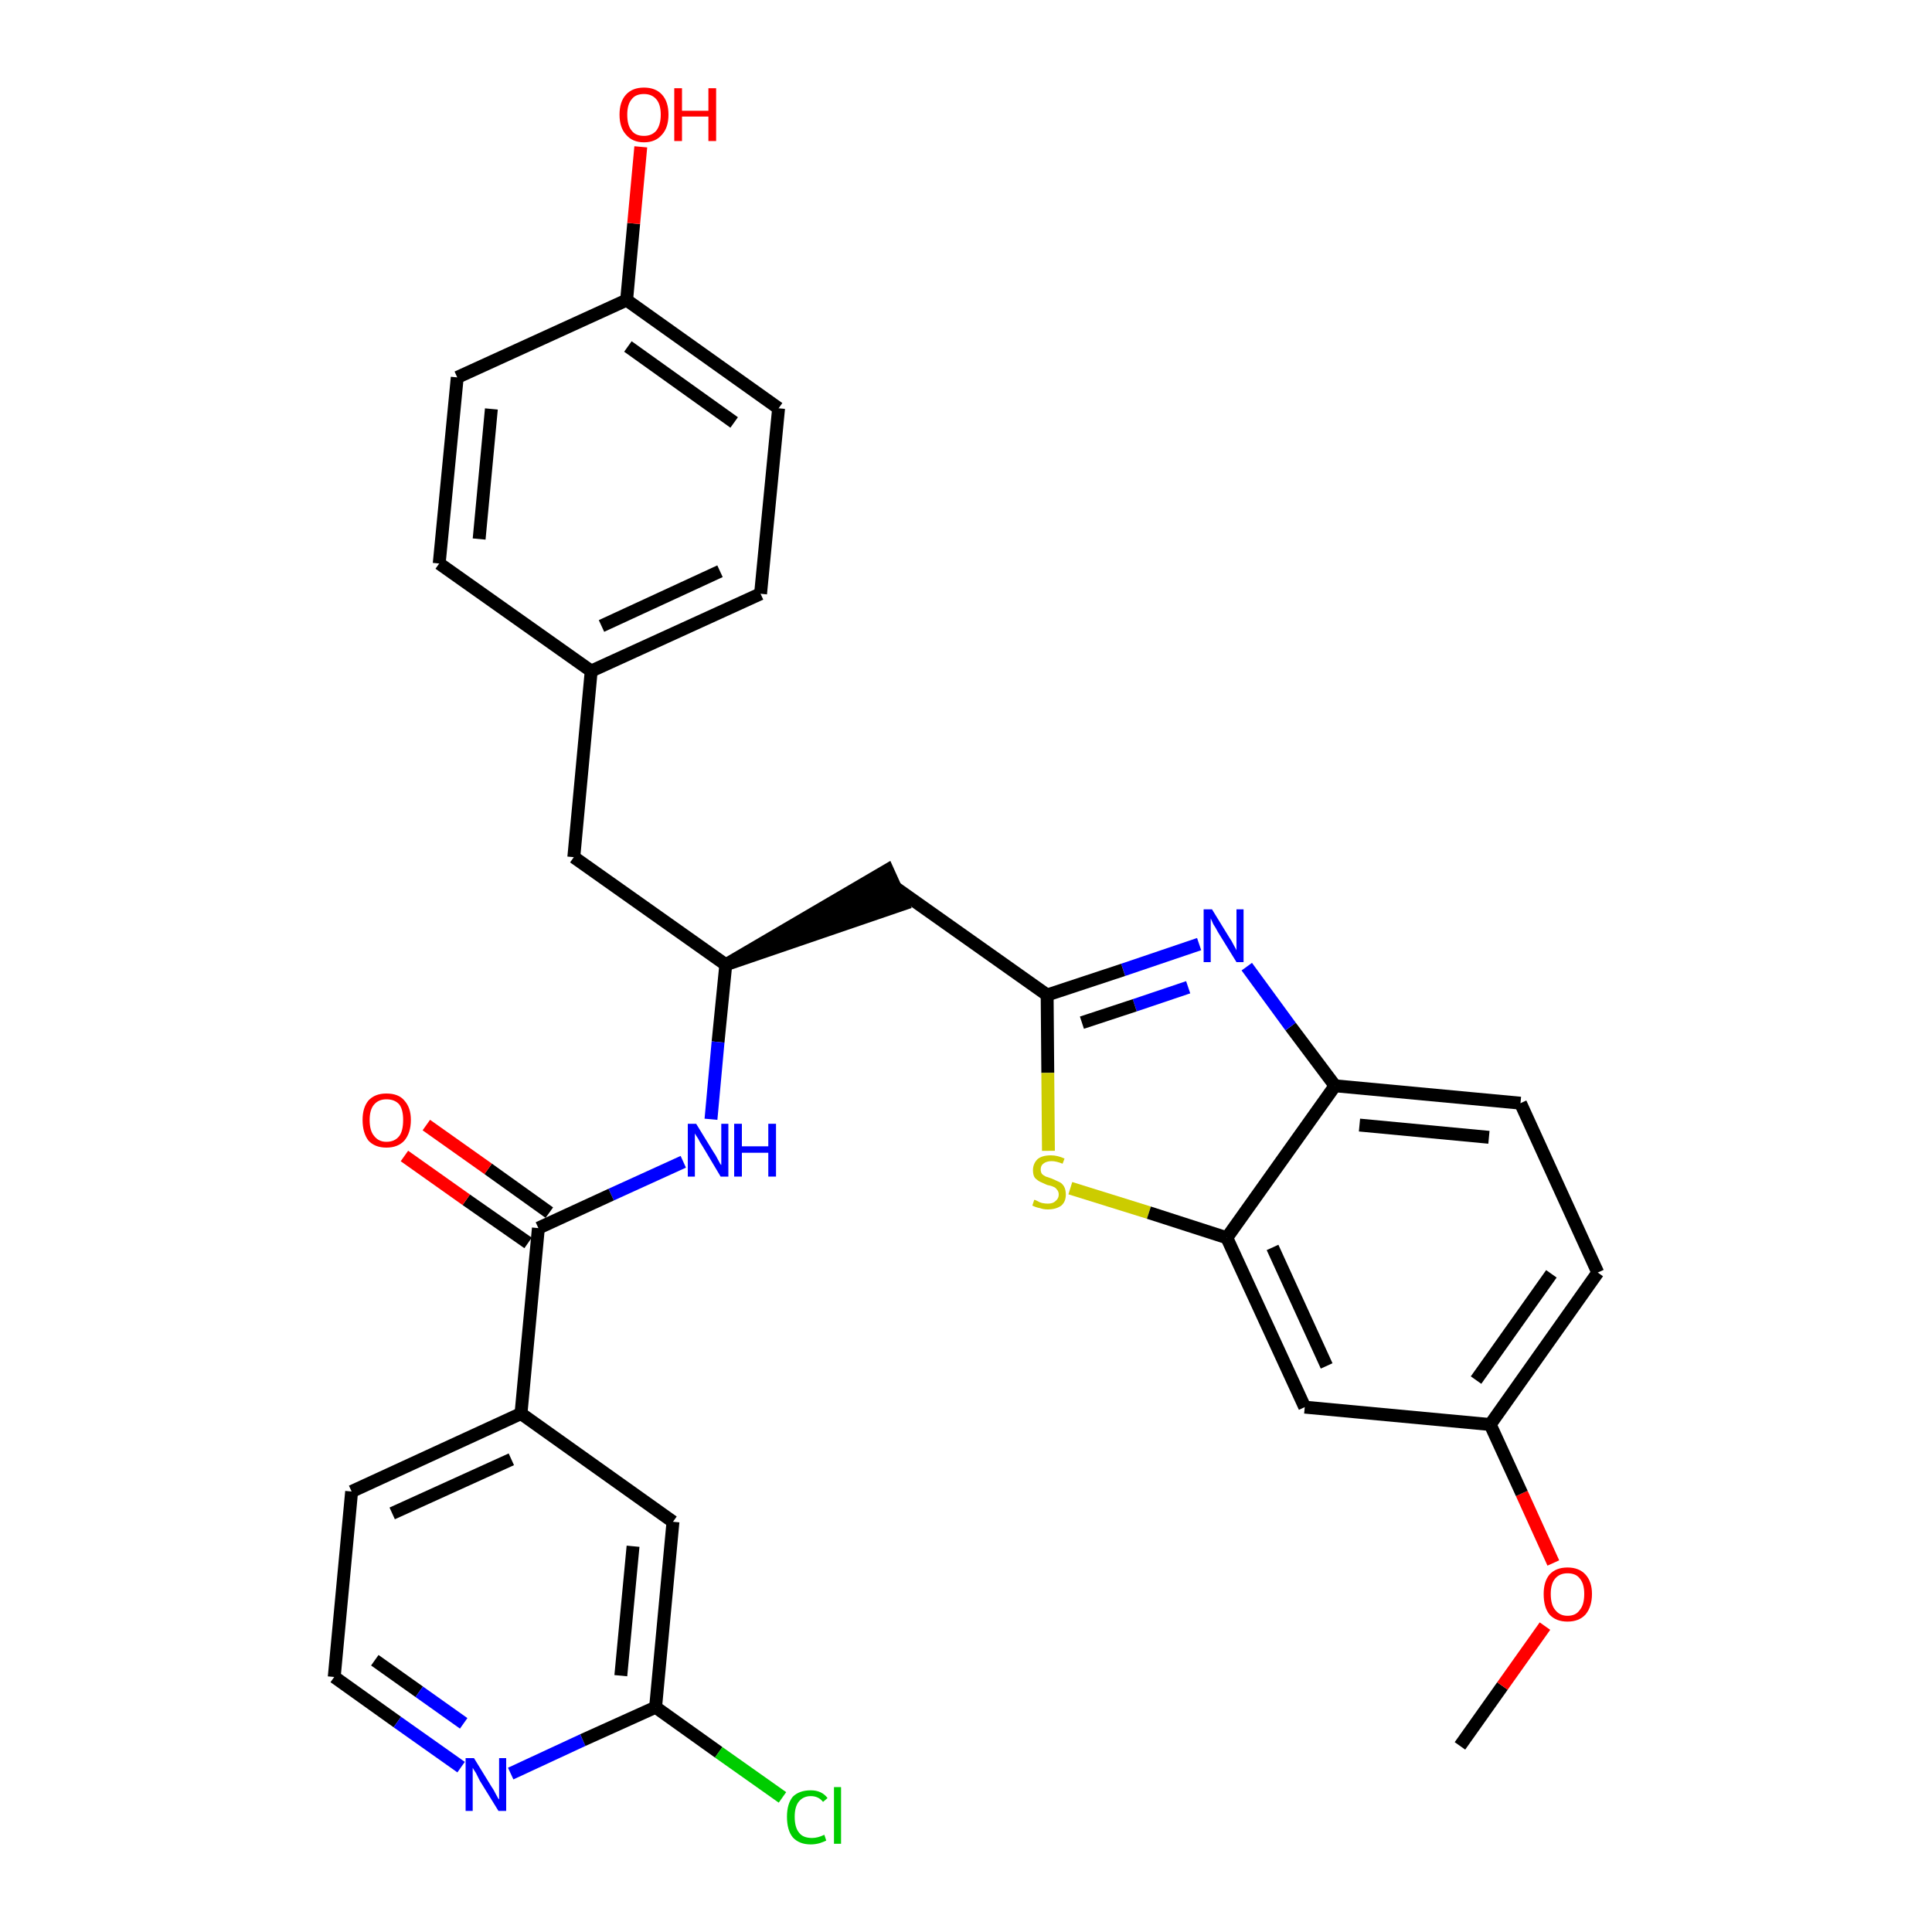 <?xml version='1.0' encoding='iso-8859-1'?>
<svg version='1.1' baseProfile='full'
              xmlns='http://www.w3.org/2000/svg'
                      xmlns:rdkit='http://www.rdkit.org/xml'
                      xmlns:xlink='http://www.w3.org/1999/xlink'
                  xml:space='preserve'
width='300px' height='300px' viewBox='0 0 300 300'>
<!-- END OF HEADER -->
<path class='bond-0 atom-0 atom-1' d='M 226.7,271.1 L 233.3,261.8' style='fill:none;fill-rule:evenodd;stroke:#000000;stroke-width:2.0px;stroke-linecap:butt;stroke-linejoin:miter;stroke-opacity:1' />
<path class='bond-0 atom-0 atom-1' d='M 233.3,261.8 L 239.9,252.5' style='fill:none;fill-rule:evenodd;stroke:#FF0000;stroke-width:2.0px;stroke-linecap:butt;stroke-linejoin:miter;stroke-opacity:1' />
<path class='bond-1 atom-1 atom-2' d='M 241.2,242.7 L 236.3,231.9' style='fill:none;fill-rule:evenodd;stroke:#FF0000;stroke-width:2.0px;stroke-linecap:butt;stroke-linejoin:miter;stroke-opacity:1' />
<path class='bond-1 atom-1 atom-2' d='M 236.3,231.9 L 231.4,221.2' style='fill:none;fill-rule:evenodd;stroke:#000000;stroke-width:2.0px;stroke-linecap:butt;stroke-linejoin:miter;stroke-opacity:1' />
<path class='bond-2 atom-2 atom-3' d='M 231.4,221.2 L 248.1,197.6' style='fill:none;fill-rule:evenodd;stroke:#000000;stroke-width:2.0px;stroke-linecap:butt;stroke-linejoin:miter;stroke-opacity:1' />
<path class='bond-2 atom-2 atom-3' d='M 229.2,214.3 L 240.9,197.8' style='fill:none;fill-rule:evenodd;stroke:#000000;stroke-width:2.0px;stroke-linecap:butt;stroke-linejoin:miter;stroke-opacity:1' />
<path class='bond-30 atom-30 atom-2' d='M 202.6,218.5 L 231.4,221.2' style='fill:none;fill-rule:evenodd;stroke:#000000;stroke-width:2.0px;stroke-linecap:butt;stroke-linejoin:miter;stroke-opacity:1' />
<path class='bond-3 atom-3 atom-4' d='M 248.1,197.6 L 236.1,171.3' style='fill:none;fill-rule:evenodd;stroke:#000000;stroke-width:2.0px;stroke-linecap:butt;stroke-linejoin:miter;stroke-opacity:1' />
<path class='bond-4 atom-4 atom-5' d='M 236.1,171.3 L 207.3,168.6' style='fill:none;fill-rule:evenodd;stroke:#000000;stroke-width:2.0px;stroke-linecap:butt;stroke-linejoin:miter;stroke-opacity:1' />
<path class='bond-4 atom-4 atom-5' d='M 231.2,176.6 L 211.1,174.7' style='fill:none;fill-rule:evenodd;stroke:#000000;stroke-width:2.0px;stroke-linecap:butt;stroke-linejoin:miter;stroke-opacity:1' />
<path class='bond-5 atom-5 atom-6' d='M 207.3,168.6 L 200.4,159.4' style='fill:none;fill-rule:evenodd;stroke:#000000;stroke-width:2.0px;stroke-linecap:butt;stroke-linejoin:miter;stroke-opacity:1' />
<path class='bond-5 atom-5 atom-6' d='M 200.4,159.4 L 193.6,150.1' style='fill:none;fill-rule:evenodd;stroke:#0000FF;stroke-width:2.0px;stroke-linecap:butt;stroke-linejoin:miter;stroke-opacity:1' />
<path class='bond-31 atom-29 atom-5' d='M 190.5,192.2 L 207.3,168.6' style='fill:none;fill-rule:evenodd;stroke:#000000;stroke-width:2.0px;stroke-linecap:butt;stroke-linejoin:miter;stroke-opacity:1' />
<path class='bond-6 atom-6 atom-7' d='M 186.2,146.6 L 174.4,150.6' style='fill:none;fill-rule:evenodd;stroke:#0000FF;stroke-width:2.0px;stroke-linecap:butt;stroke-linejoin:miter;stroke-opacity:1' />
<path class='bond-6 atom-6 atom-7' d='M 174.4,150.6 L 162.6,154.5' style='fill:none;fill-rule:evenodd;stroke:#000000;stroke-width:2.0px;stroke-linecap:butt;stroke-linejoin:miter;stroke-opacity:1' />
<path class='bond-6 atom-6 atom-7' d='M 184.5,153.3 L 176.2,156.1' style='fill:none;fill-rule:evenodd;stroke:#0000FF;stroke-width:2.0px;stroke-linecap:butt;stroke-linejoin:miter;stroke-opacity:1' />
<path class='bond-6 atom-6 atom-7' d='M 176.2,156.1 L 168.0,158.8' style='fill:none;fill-rule:evenodd;stroke:#000000;stroke-width:2.0px;stroke-linecap:butt;stroke-linejoin:miter;stroke-opacity:1' />
<path class='bond-7 atom-7 atom-8' d='M 162.6,154.5 L 139.0,137.8' style='fill:none;fill-rule:evenodd;stroke:#000000;stroke-width:2.0px;stroke-linecap:butt;stroke-linejoin:miter;stroke-opacity:1' />
<path class='bond-27 atom-7 atom-28' d='M 162.6,154.5 L 162.7,166.6' style='fill:none;fill-rule:evenodd;stroke:#000000;stroke-width:2.0px;stroke-linecap:butt;stroke-linejoin:miter;stroke-opacity:1' />
<path class='bond-27 atom-7 atom-28' d='M 162.7,166.6 L 162.8,178.7' style='fill:none;fill-rule:evenodd;stroke:#CCCC00;stroke-width:2.0px;stroke-linecap:butt;stroke-linejoin:miter;stroke-opacity:1' />
<path class='bond-8 atom-9 atom-8' d='M 112.7,149.8 L 140.2,140.4 L 137.8,135.1 Z' style='fill:#000000;fill-rule:evenodd;fill-opacity:1;stroke:#000000;stroke-width:2.0px;stroke-linecap:butt;stroke-linejoin:miter;stroke-opacity:1;' />
<path class='bond-9 atom-9 atom-10' d='M 112.7,149.8 L 89.1,133.1' style='fill:none;fill-rule:evenodd;stroke:#000000;stroke-width:2.0px;stroke-linecap:butt;stroke-linejoin:miter;stroke-opacity:1' />
<path class='bond-17 atom-9 atom-18' d='M 112.7,149.8 L 111.5,161.8' style='fill:none;fill-rule:evenodd;stroke:#000000;stroke-width:2.0px;stroke-linecap:butt;stroke-linejoin:miter;stroke-opacity:1' />
<path class='bond-17 atom-9 atom-18' d='M 111.5,161.8 L 110.4,173.8' style='fill:none;fill-rule:evenodd;stroke:#0000FF;stroke-width:2.0px;stroke-linecap:butt;stroke-linejoin:miter;stroke-opacity:1' />
<path class='bond-10 atom-10 atom-11' d='M 89.1,133.1 L 91.8,104.2' style='fill:none;fill-rule:evenodd;stroke:#000000;stroke-width:2.0px;stroke-linecap:butt;stroke-linejoin:miter;stroke-opacity:1' />
<path class='bond-11 atom-11 atom-12' d='M 91.8,104.2 L 118.1,92.2' style='fill:none;fill-rule:evenodd;stroke:#000000;stroke-width:2.0px;stroke-linecap:butt;stroke-linejoin:miter;stroke-opacity:1' />
<path class='bond-11 atom-11 atom-12' d='M 93.4,97.2 L 111.8,88.7' style='fill:none;fill-rule:evenodd;stroke:#000000;stroke-width:2.0px;stroke-linecap:butt;stroke-linejoin:miter;stroke-opacity:1' />
<path class='bond-32 atom-17 atom-11' d='M 68.2,87.5 L 91.8,104.2' style='fill:none;fill-rule:evenodd;stroke:#000000;stroke-width:2.0px;stroke-linecap:butt;stroke-linejoin:miter;stroke-opacity:1' />
<path class='bond-12 atom-12 atom-13' d='M 118.1,92.2 L 120.9,63.4' style='fill:none;fill-rule:evenodd;stroke:#000000;stroke-width:2.0px;stroke-linecap:butt;stroke-linejoin:miter;stroke-opacity:1' />
<path class='bond-13 atom-13 atom-14' d='M 120.9,63.4 L 97.3,46.6' style='fill:none;fill-rule:evenodd;stroke:#000000;stroke-width:2.0px;stroke-linecap:butt;stroke-linejoin:miter;stroke-opacity:1' />
<path class='bond-13 atom-13 atom-14' d='M 114.0,65.6 L 97.5,53.8' style='fill:none;fill-rule:evenodd;stroke:#000000;stroke-width:2.0px;stroke-linecap:butt;stroke-linejoin:miter;stroke-opacity:1' />
<path class='bond-14 atom-14 atom-15' d='M 97.3,46.6 L 98.4,34.7' style='fill:none;fill-rule:evenodd;stroke:#000000;stroke-width:2.0px;stroke-linecap:butt;stroke-linejoin:miter;stroke-opacity:1' />
<path class='bond-14 atom-14 atom-15' d='M 98.4,34.7 L 99.5,22.8' style='fill:none;fill-rule:evenodd;stroke:#FF0000;stroke-width:2.0px;stroke-linecap:butt;stroke-linejoin:miter;stroke-opacity:1' />
<path class='bond-15 atom-14 atom-16' d='M 97.3,46.6 L 71.0,58.6' style='fill:none;fill-rule:evenodd;stroke:#000000;stroke-width:2.0px;stroke-linecap:butt;stroke-linejoin:miter;stroke-opacity:1' />
<path class='bond-16 atom-16 atom-17' d='M 71.0,58.6 L 68.2,87.5' style='fill:none;fill-rule:evenodd;stroke:#000000;stroke-width:2.0px;stroke-linecap:butt;stroke-linejoin:miter;stroke-opacity:1' />
<path class='bond-16 atom-16 atom-17' d='M 76.3,63.5 L 74.4,83.7' style='fill:none;fill-rule:evenodd;stroke:#000000;stroke-width:2.0px;stroke-linecap:butt;stroke-linejoin:miter;stroke-opacity:1' />
<path class='bond-18 atom-18 atom-19' d='M 106.1,180.4 L 94.9,185.5' style='fill:none;fill-rule:evenodd;stroke:#0000FF;stroke-width:2.0px;stroke-linecap:butt;stroke-linejoin:miter;stroke-opacity:1' />
<path class='bond-18 atom-18 atom-19' d='M 94.9,185.5 L 83.6,190.7' style='fill:none;fill-rule:evenodd;stroke:#000000;stroke-width:2.0px;stroke-linecap:butt;stroke-linejoin:miter;stroke-opacity:1' />
<path class='bond-19 atom-19 atom-20' d='M 85.3,188.3 L 75.8,181.5' style='fill:none;fill-rule:evenodd;stroke:#000000;stroke-width:2.0px;stroke-linecap:butt;stroke-linejoin:miter;stroke-opacity:1' />
<path class='bond-19 atom-19 atom-20' d='M 75.8,181.5 L 66.2,174.7' style='fill:none;fill-rule:evenodd;stroke:#FF0000;stroke-width:2.0px;stroke-linecap:butt;stroke-linejoin:miter;stroke-opacity:1' />
<path class='bond-19 atom-19 atom-20' d='M 82.0,193.0 L 72.4,186.3' style='fill:none;fill-rule:evenodd;stroke:#000000;stroke-width:2.0px;stroke-linecap:butt;stroke-linejoin:miter;stroke-opacity:1' />
<path class='bond-19 atom-19 atom-20' d='M 72.4,186.3 L 62.8,179.5' style='fill:none;fill-rule:evenodd;stroke:#FF0000;stroke-width:2.0px;stroke-linecap:butt;stroke-linejoin:miter;stroke-opacity:1' />
<path class='bond-20 atom-19 atom-21' d='M 83.6,190.7 L 80.9,219.5' style='fill:none;fill-rule:evenodd;stroke:#000000;stroke-width:2.0px;stroke-linecap:butt;stroke-linejoin:miter;stroke-opacity:1' />
<path class='bond-21 atom-21 atom-22' d='M 80.9,219.5 L 54.6,231.6' style='fill:none;fill-rule:evenodd;stroke:#000000;stroke-width:2.0px;stroke-linecap:butt;stroke-linejoin:miter;stroke-opacity:1' />
<path class='bond-21 atom-21 atom-22' d='M 79.4,226.6 L 60.9,235.0' style='fill:none;fill-rule:evenodd;stroke:#000000;stroke-width:2.0px;stroke-linecap:butt;stroke-linejoin:miter;stroke-opacity:1' />
<path class='bond-33 atom-27 atom-21' d='M 104.5,236.3 L 80.9,219.5' style='fill:none;fill-rule:evenodd;stroke:#000000;stroke-width:2.0px;stroke-linecap:butt;stroke-linejoin:miter;stroke-opacity:1' />
<path class='bond-22 atom-22 atom-23' d='M 54.6,231.6 L 51.9,260.4' style='fill:none;fill-rule:evenodd;stroke:#000000;stroke-width:2.0px;stroke-linecap:butt;stroke-linejoin:miter;stroke-opacity:1' />
<path class='bond-23 atom-23 atom-24' d='M 51.9,260.4 L 61.7,267.4' style='fill:none;fill-rule:evenodd;stroke:#000000;stroke-width:2.0px;stroke-linecap:butt;stroke-linejoin:miter;stroke-opacity:1' />
<path class='bond-23 atom-23 atom-24' d='M 61.7,267.4 L 71.6,274.4' style='fill:none;fill-rule:evenodd;stroke:#0000FF;stroke-width:2.0px;stroke-linecap:butt;stroke-linejoin:miter;stroke-opacity:1' />
<path class='bond-23 atom-23 atom-24' d='M 58.2,257.8 L 65.1,262.7' style='fill:none;fill-rule:evenodd;stroke:#000000;stroke-width:2.0px;stroke-linecap:butt;stroke-linejoin:miter;stroke-opacity:1' />
<path class='bond-23 atom-23 atom-24' d='M 65.1,262.7 L 72.0,267.6' style='fill:none;fill-rule:evenodd;stroke:#0000FF;stroke-width:2.0px;stroke-linecap:butt;stroke-linejoin:miter;stroke-opacity:1' />
<path class='bond-24 atom-24 atom-25' d='M 79.3,275.4 L 90.5,270.2' style='fill:none;fill-rule:evenodd;stroke:#0000FF;stroke-width:2.0px;stroke-linecap:butt;stroke-linejoin:miter;stroke-opacity:1' />
<path class='bond-24 atom-24 atom-25' d='M 90.5,270.2 L 101.8,265.1' style='fill:none;fill-rule:evenodd;stroke:#000000;stroke-width:2.0px;stroke-linecap:butt;stroke-linejoin:miter;stroke-opacity:1' />
<path class='bond-25 atom-25 atom-26' d='M 101.8,265.1 L 111.6,272.1' style='fill:none;fill-rule:evenodd;stroke:#000000;stroke-width:2.0px;stroke-linecap:butt;stroke-linejoin:miter;stroke-opacity:1' />
<path class='bond-25 atom-25 atom-26' d='M 111.6,272.1 L 121.5,279.1' style='fill:none;fill-rule:evenodd;stroke:#00CC00;stroke-width:2.0px;stroke-linecap:butt;stroke-linejoin:miter;stroke-opacity:1' />
<path class='bond-26 atom-25 atom-27' d='M 101.8,265.1 L 104.5,236.3' style='fill:none;fill-rule:evenodd;stroke:#000000;stroke-width:2.0px;stroke-linecap:butt;stroke-linejoin:miter;stroke-opacity:1' />
<path class='bond-26 atom-25 atom-27' d='M 96.4,260.2 L 98.3,240.1' style='fill:none;fill-rule:evenodd;stroke:#000000;stroke-width:2.0px;stroke-linecap:butt;stroke-linejoin:miter;stroke-opacity:1' />
<path class='bond-28 atom-28 atom-29' d='M 166.2,184.5 L 178.4,188.3' style='fill:none;fill-rule:evenodd;stroke:#CCCC00;stroke-width:2.0px;stroke-linecap:butt;stroke-linejoin:miter;stroke-opacity:1' />
<path class='bond-28 atom-28 atom-29' d='M 178.4,188.3 L 190.5,192.2' style='fill:none;fill-rule:evenodd;stroke:#000000;stroke-width:2.0px;stroke-linecap:butt;stroke-linejoin:miter;stroke-opacity:1' />
<path class='bond-29 atom-29 atom-30' d='M 190.5,192.2 L 202.6,218.5' style='fill:none;fill-rule:evenodd;stroke:#000000;stroke-width:2.0px;stroke-linecap:butt;stroke-linejoin:miter;stroke-opacity:1' />
<path class='bond-29 atom-29 atom-30' d='M 197.6,193.7 L 206.0,212.1' style='fill:none;fill-rule:evenodd;stroke:#000000;stroke-width:2.0px;stroke-linecap:butt;stroke-linejoin:miter;stroke-opacity:1' />
<path  class='atom-1' d='M 239.7 247.5
Q 239.7 245.6, 240.6 244.5
Q 241.6 243.4, 243.4 243.4
Q 245.2 243.4, 246.2 244.5
Q 247.2 245.6, 247.2 247.5
Q 247.2 249.5, 246.2 250.7
Q 245.2 251.8, 243.4 251.8
Q 241.6 251.8, 240.6 250.7
Q 239.7 249.6, 239.7 247.5
M 243.4 250.9
Q 244.7 250.9, 245.3 250.0
Q 246.0 249.2, 246.0 247.5
Q 246.0 245.9, 245.3 245.1
Q 244.7 244.3, 243.4 244.3
Q 242.2 244.3, 241.5 245.1
Q 240.8 245.9, 240.8 247.5
Q 240.8 249.2, 241.5 250.0
Q 242.2 250.9, 243.4 250.9
' fill='#FF0000'/>
<path  class='atom-6' d='M 188.2 141.2
L 190.9 145.6
Q 191.2 146.0, 191.6 146.8
Q 192.0 147.5, 192.0 147.6
L 192.0 141.2
L 193.1 141.2
L 193.1 149.4
L 192.0 149.4
L 189.1 144.7
Q 188.8 144.1, 188.4 143.5
Q 188.1 142.8, 188.0 142.6
L 188.0 149.4
L 186.9 149.4
L 186.9 141.2
L 188.2 141.2
' fill='#0000FF'/>
<path  class='atom-15' d='M 96.2 17.8
Q 96.2 15.8, 97.2 14.7
Q 98.2 13.6, 100.0 13.6
Q 101.8 13.6, 102.8 14.7
Q 103.8 15.8, 103.8 17.8
Q 103.8 19.8, 102.8 20.9
Q 101.8 22.1, 100.0 22.1
Q 98.2 22.1, 97.2 20.9
Q 96.2 19.8, 96.2 17.8
M 100.0 21.1
Q 101.2 21.1, 101.9 20.3
Q 102.6 19.4, 102.6 17.8
Q 102.6 16.2, 101.9 15.4
Q 101.2 14.6, 100.0 14.6
Q 98.7 14.6, 98.1 15.4
Q 97.4 16.2, 97.4 17.8
Q 97.4 19.5, 98.1 20.3
Q 98.7 21.1, 100.0 21.1
' fill='#FF0000'/>
<path  class='atom-15' d='M 104.7 13.7
L 105.9 13.7
L 105.9 17.2
L 110.0 17.2
L 110.0 13.7
L 111.2 13.7
L 111.2 21.9
L 110.0 21.9
L 110.0 18.1
L 105.9 18.1
L 105.9 21.9
L 104.7 21.9
L 104.7 13.7
' fill='#FF0000'/>
<path  class='atom-18' d='M 108.1 174.5
L 110.8 178.9
Q 111.1 179.3, 111.5 180.1
Q 111.9 180.9, 112.0 180.9
L 112.0 174.5
L 113.1 174.5
L 113.1 182.7
L 111.9 182.7
L 109.1 178.0
Q 108.7 177.4, 108.4 176.8
Q 108.0 176.2, 107.9 176.0
L 107.9 182.7
L 106.8 182.7
L 106.8 174.5
L 108.1 174.5
' fill='#0000FF'/>
<path  class='atom-18' d='M 114.0 174.5
L 115.2 174.5
L 115.2 178.0
L 119.3 178.0
L 119.3 174.5
L 120.5 174.5
L 120.5 182.7
L 119.3 182.7
L 119.3 179.0
L 115.2 179.0
L 115.2 182.7
L 114.0 182.7
L 114.0 174.5
' fill='#0000FF'/>
<path  class='atom-20' d='M 56.3 173.9
Q 56.3 172.0, 57.2 170.9
Q 58.2 169.8, 60.0 169.8
Q 61.9 169.8, 62.8 170.9
Q 63.8 172.0, 63.8 173.9
Q 63.8 175.9, 62.8 177.1
Q 61.8 178.2, 60.0 178.2
Q 58.2 178.2, 57.2 177.1
Q 56.3 175.9, 56.3 173.9
M 60.0 177.3
Q 61.3 177.3, 62.0 176.4
Q 62.6 175.6, 62.6 173.9
Q 62.6 172.3, 62.0 171.5
Q 61.3 170.7, 60.0 170.7
Q 58.8 170.7, 58.1 171.5
Q 57.4 172.3, 57.4 173.9
Q 57.4 175.6, 58.1 176.4
Q 58.8 177.3, 60.0 177.3
' fill='#FF0000'/>
<path  class='atom-24' d='M 73.6 273.0
L 76.3 277.4
Q 76.6 277.8, 77.0 278.6
Q 77.4 279.4, 77.5 279.4
L 77.5 273.0
L 78.6 273.0
L 78.6 281.2
L 77.4 281.2
L 74.5 276.5
Q 74.2 275.9, 73.9 275.3
Q 73.5 274.7, 73.4 274.5
L 73.4 281.2
L 72.3 281.2
L 72.3 273.0
L 73.6 273.0
' fill='#0000FF'/>
<path  class='atom-26' d='M 122.2 282.1
Q 122.2 280.1, 123.1 279.0
Q 124.1 278.0, 125.9 278.0
Q 127.6 278.0, 128.5 279.2
L 127.8 279.8
Q 127.1 278.9, 125.9 278.9
Q 124.7 278.9, 124.0 279.8
Q 123.4 280.6, 123.4 282.1
Q 123.4 283.8, 124.1 284.6
Q 124.7 285.4, 126.1 285.4
Q 127.0 285.4, 128.0 284.9
L 128.3 285.8
Q 127.9 286.0, 127.3 286.2
Q 126.6 286.4, 125.9 286.4
Q 124.1 286.4, 123.1 285.3
Q 122.2 284.2, 122.2 282.1
' fill='#00CC00'/>
<path  class='atom-26' d='M 129.5 277.5
L 130.6 277.5
L 130.6 286.3
L 129.5 286.3
L 129.5 277.5
' fill='#00CC00'/>
<path  class='atom-28' d='M 160.6 186.3
Q 160.7 186.3, 161.1 186.5
Q 161.4 186.7, 161.8 186.8
Q 162.3 186.9, 162.7 186.9
Q 163.5 186.9, 163.9 186.5
Q 164.4 186.1, 164.4 185.5
Q 164.4 185.0, 164.1 184.7
Q 163.9 184.4, 163.6 184.3
Q 163.2 184.1, 162.6 184.0
Q 161.9 183.7, 161.5 183.5
Q 161.1 183.3, 160.7 182.9
Q 160.4 182.5, 160.4 181.7
Q 160.4 180.7, 161.1 180.0
Q 161.8 179.4, 163.2 179.4
Q 164.2 179.4, 165.3 179.9
L 165.0 180.7
Q 164.0 180.3, 163.3 180.3
Q 162.5 180.3, 162.0 180.7
Q 161.6 181.0, 161.6 181.6
Q 161.6 182.0, 161.8 182.3
Q 162.0 182.5, 162.4 182.7
Q 162.7 182.8, 163.3 183.0
Q 164.0 183.3, 164.4 183.5
Q 164.9 183.7, 165.2 184.2
Q 165.5 184.7, 165.5 185.5
Q 165.5 186.6, 164.8 187.2
Q 164.0 187.8, 162.7 187.8
Q 162.0 187.8, 161.5 187.6
Q 160.9 187.5, 160.3 187.2
L 160.6 186.3
' fill='#CCCC00'/>
</svg>
